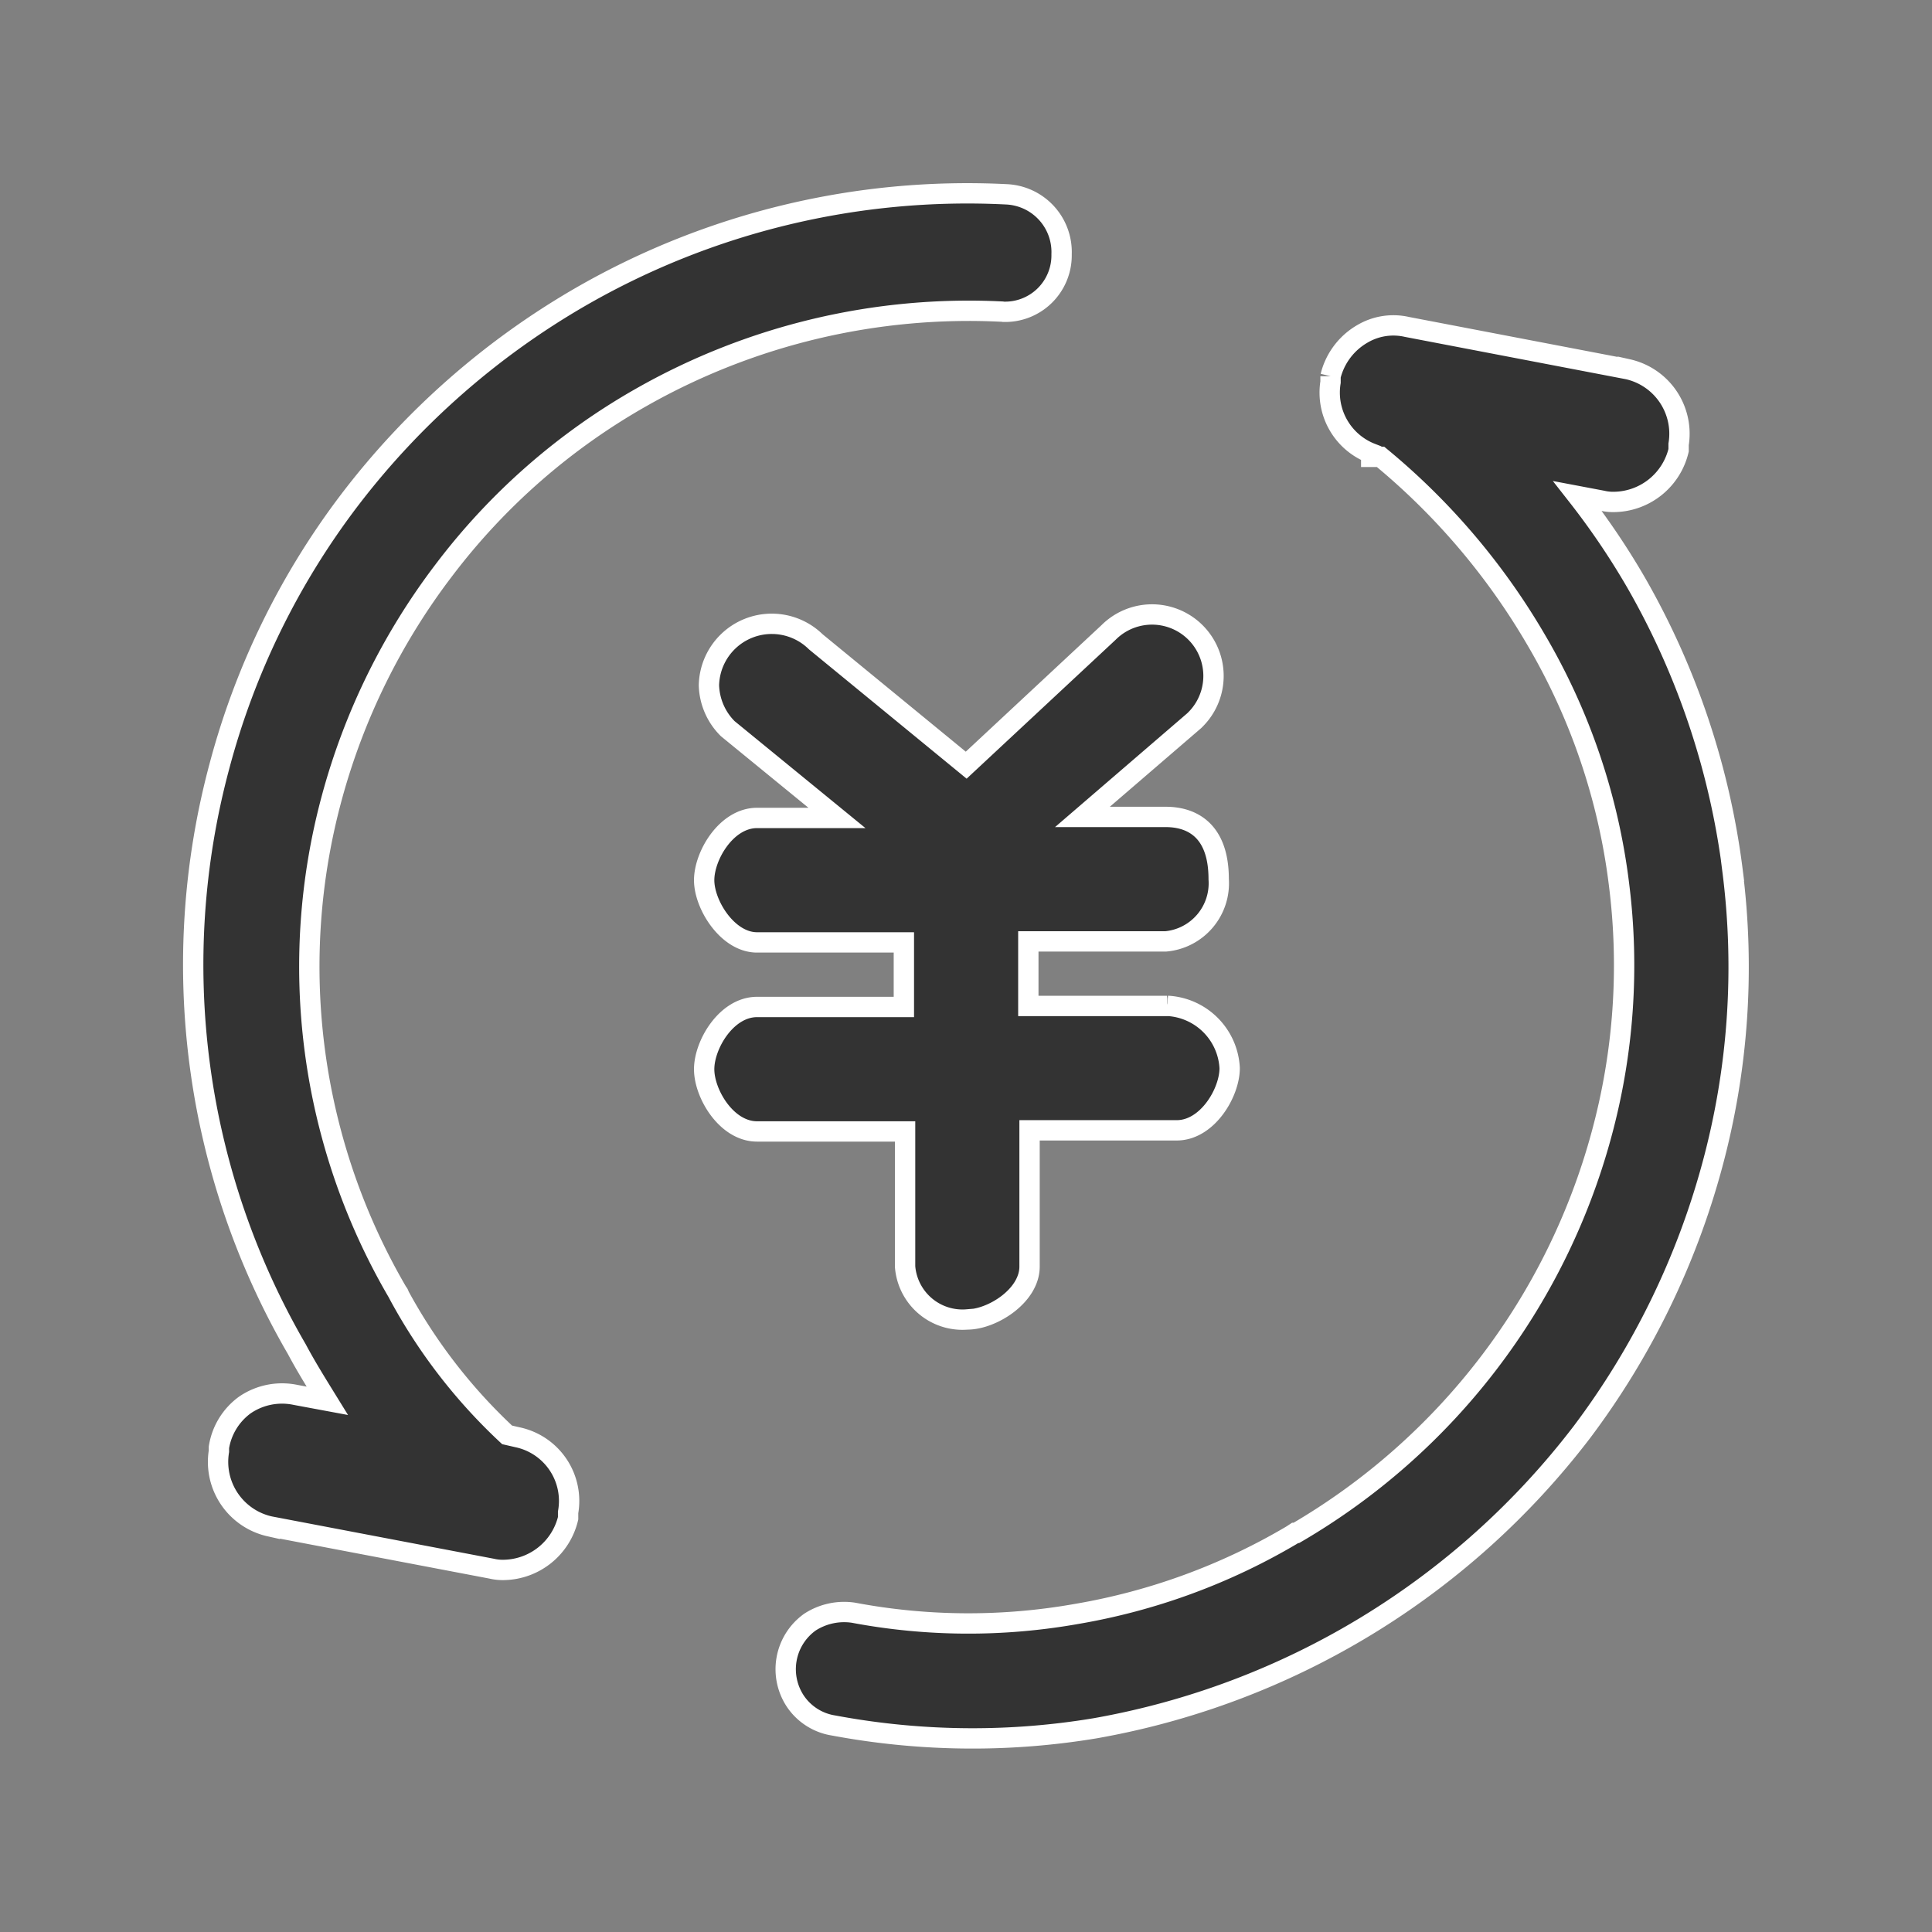 <svg id="价格" xmlns="http://www.w3.org/2000/svg" width="19" height="19" viewBox="0 0 19 19">
  <rect x="0" y="0" width="19" height="19" fill="#808080" stroke="none"/>
  <defs>
    <style>
      .cls-1 {
        fill: rgba(196,196,196,0);
      }

      .cls-2 {
        fill: #333;
        stroke: #fff;
        stroke-width: 0.2px;
      }
    </style>
  </defs>
  <rect id="矩形_918" data-name="矩形 918" class="cls-1" width="19" height="19"/>
  <path id="路径_166" data-name="路径 166" class="cls-2" d="M113.013,109.329a7.458,7.458,0,0,1-.2,2.9,7.705,7.705,0,0,1-1.282,2.622,7.712,7.712,0,0,1-4.783,2.911,7.336,7.336,0,0,1-1.236.1,7.417,7.417,0,0,1-1.34-.127.556.556,0,0,1-.37-.231.569.569,0,0,1,.139-.786.619.619,0,0,1,.427-.092,6.094,6.094,0,0,0,2.195.012,6.208,6.208,0,0,0,2.114-.774l.035-.023h.012a6.507,6.507,0,0,0,3-3.916,6.331,6.331,0,0,0,.173-2.461,6.247,6.247,0,0,0-.82-2.414,6.712,6.712,0,0,0-1.525-1.791h-.092v-.035a.641.641,0,0,1-.4-.7v-.058a.665.665,0,0,1,.312-.416.6.6,0,0,1,.439-.069l2.172.416a.65.65,0,0,1,.5.739v.058a.661.661,0,0,1-.624.508.473.473,0,0,1-.127-.012l-.243-.046a7.382,7.382,0,0,1,.578.855,7.6,7.6,0,0,1,.947,2.83Zm-5.557,1.329a.646.646,0,0,1,.612.612c0,.243-.22.612-.52.612H106.1v1.34c0,.289-.37.52-.612.52a.566.566,0,0,1-.612-.52v-1.329h-1.456c-.3,0-.52-.37-.52-.612s.219-.612.52-.612h1.444v-.635h-1.444c-.289,0-.52-.37-.52-.612s.219-.612.52-.612h.786l-1.074-.878a.626.626,0,0,1-.185-.427.618.618,0,0,1,1.051-.427l1.479,1.213,1.4-1.305a.6.6,0,1,1,.855.855l-.012.012-1.1.947h.82c.2,0,.52.081.52.612a.574.574,0,0,1-.52.612h-1.352v.635h1.363Zm-1.617-6.827a6.523,6.523,0,0,0-3.558.843,6.381,6.381,0,0,0-1.941,1.7,6.486,6.486,0,0,0-1.1,2.23,6.348,6.348,0,0,0,.647,4.875.036.036,0,0,1,.012.023,5.368,5.368,0,0,0,1.063,1.375l.1.023a.64.64,0,0,1,.5.739v.058a.661.661,0,0,1-.624.508.473.473,0,0,1-.127-.012l-2.183-.416a.65.65,0,0,1-.5-.739V115a.639.639,0,0,1,.254-.416.647.647,0,0,1,.5-.1l.312.058c-.1-.162-.208-.335-.3-.508a7.524,7.524,0,0,1-.762-5.73,7.5,7.5,0,0,1,1.282-2.622,7.7,7.7,0,0,1,2.276-2,7.617,7.617,0,0,1,4.182-1.005.568.568,0,0,1,.543.589.555.555,0,0,1-.578.566Z" transform="translate(-95.975 -100.766)"/>
</svg>
